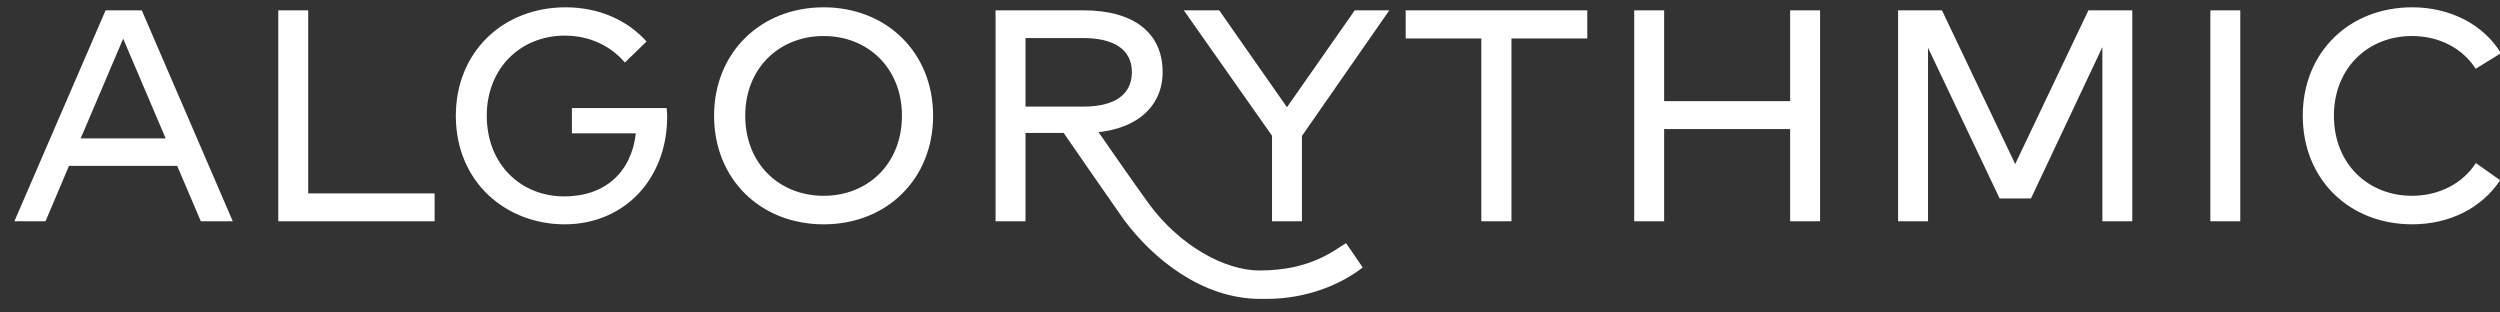 <?xml version="1.0" encoding="UTF-8"?>
<svg width="144px" height="18px" viewBox="0 0 144 18" version="1.1" xmlns="http://www.w3.org/2000/svg" xmlns:xlink="http://www.w3.org/1999/xlink">
    <rect x="0" y="0" width="144" height="18" fill="#333333" stroke="none"/>
    <title>Shape</title>
    <g id="Page-1" stroke="none" stroke-width="1" fill="none" fill-rule="evenodd">
        <path d="M4.649,7.97 L9.541,7.97 L7.095,2.227 L4.649,7.97 Z M13.409,12.746 L11.568,12.746 L10.205,9.554 L3.973,9.554 L2.622,12.746 L0.828,12.746 L6.082,0.596 L8.167,0.596 L13.409,12.746 Z M25.034,12.746 L16.029,12.746 L16.029,0.596 L17.753,0.596 L17.753,11.139 L25.034,11.139 L25.034,12.746 Z M37.241,2.39 L35.994,3.602 C35.179,2.646 33.967,2.052 32.535,2.052 C29.983,2.052 28.038,3.928 28.038,6.665 C28.038,9.484 30.019,11.313 32.5,11.313 C34.83,11.313 36.367,9.939 36.624,7.679 L32.942,7.679 L32.942,6.223 L38.394,6.223 C38.418,6.397 38.429,6.56 38.429,6.735 C38.418,10.335 35.936,12.921 32.523,12.921 C29.191,12.921 26.256,10.533 26.256,6.665 C26.256,3.007 28.958,0.421 32.581,0.421 C34.503,0.421 36.146,1.167 37.241,2.39 M42.925,6.665 C42.925,9.414 44.87,11.278 47.445,11.278 C50.008,11.278 51.953,9.414 51.953,6.665 C51.953,3.939 50.008,2.075 47.445,2.075 C44.87,2.075 42.925,3.939 42.925,6.665 M53.747,6.665 C53.747,10.311 51.079,12.921 47.445,12.921 C43.799,12.921 41.131,10.311 41.131,6.665 C41.131,3.042 43.799,0.421 47.445,0.421 C51.079,0.421 53.747,3.042 53.747,6.665 M59.069,2.192 L59.069,6.141 L62.389,6.141 C64.171,6.141 65.196,5.477 65.196,4.149 C65.196,2.844 64.148,2.192 62.389,2.192 L59.069,2.192 L59.069,2.192 Z M62.412,0.596 C65.301,0.596 66.967,1.889 66.967,4.149 C66.967,6.269 65.266,7.609 62.587,7.656 L60.525,7.656 L59.069,7.656 L59.069,12.746 L57.345,12.746 L57.345,0.596 L62.412,0.596 Z M74.992,7.83 L74.992,12.746 L73.268,12.746 L73.268,7.818 L68.189,0.596 L70.228,0.596 L74.13,6.176 L78.033,0.596 L80.024,0.596 L74.992,7.83 Z M91.428,2.215 L87.06,2.215 L87.06,12.746 L85.324,12.746 L85.324,2.215 L80.967,2.215 L80.967,0.596 L91.428,0.596 L91.428,2.215 Z M95.854,5.826 L103.112,5.826 L103.112,0.595 L104.836,0.595 L104.836,12.745 L103.112,12.745 L103.112,7.433 L95.854,7.433 L95.854,12.745 L94.13,12.745 L94.13,0.595 L95.854,0.595 L95.854,5.826 Z M122.82,12.746 L121.096,12.746 L121.096,2.716 L116.984,11.43 L115.178,11.43 L111.054,2.751 L111.054,12.746 L109.33,12.746 L109.33,0.596 L111.858,0.596 L116.075,9.449 L120.292,0.596 L122.82,0.596 L122.82,12.746 L122.82,12.746 Z M129.04,12.746 L127.316,12.746 L127.316,0.596 L129.04,0.596 L129.04,12.746 Z M144.055,3.065 L142.599,3.962 C141.842,2.774 140.49,2.075 138.929,2.075 C136.378,2.075 134.433,3.939 134.433,6.665 C134.433,9.461 136.425,11.278 138.929,11.278 C140.479,11.278 141.842,10.579 142.61,9.391 L144.009,10.381 C142.948,11.977 141.108,12.92 138.941,12.92 C135.306,12.92 132.639,10.322 132.639,6.665 C132.639,3.018 135.306,0.421 138.941,0.421 C141.119,0.421 143.042,1.399 144.055,3.065 M60.423,6.44 C60.232,6.164 62.272,6.167 62.464,6.444 C63.27,7.608 65.435,10.729 66.177,11.74 C67.961,14.168 70.561,15.58 72.539,15.58 C75.505,15.58 76.849,14.41 77.531,14.005 C77.539,14 78.492,15.408 78.492,15.408 C77.267,16.353 75.333,17.216 72.936,17.216 L72.56,17.216 C69.22,17.198 66.413,14.899 64.758,12.685 C64.61,12.488 61.431,7.897 60.423,6.44" id="Shape" fill="#FFFFFF" fill-rule="nonzero"></path>
    </g>
</svg>
